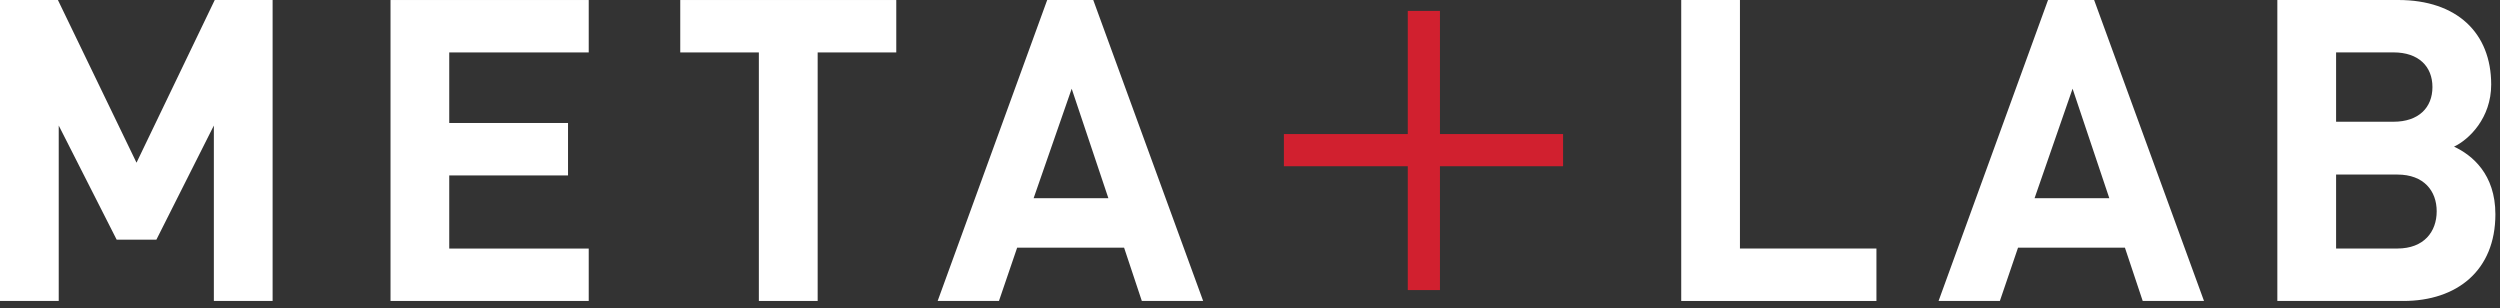 <?xml version="1.0" standalone="no"?><!DOCTYPE svg PUBLIC "-//W3C//DTD SVG 1.1//EN" "http://www.w3.org/Graphics/SVG/1.1/DTD/svg11.dtd"><svg width="100%" height="100%" viewBox="0 0 300 37" version="1.1" xmlns="http://www.w3.org/2000/svg" xmlns:xlink="http://www.w3.org/1999/xlink" xml:space="preserve" style="fill-rule:evenodd;clip-rule:evenodd;stroke-linejoin:round;stroke-miterlimit:1.414;"><rect x="0" y="0" width="300" height="37" fill="#333333" stroke="none"/><path d="M25.663,36.114l0,-21.05l-6.897,13.697l-4.766,0l-6.953,-13.697l0,21.05l-7.047,0l0,-36.112l6.95,0l9.431,19.521l9.388,-19.521l6.944,0l0,36.112l-7.05,0Z" style="fill:#fff;fill-rule:nonzero;"/><path d="M46.863,36.114l0,-36.112l23.784,0l0,6.29l-16.738,0l0,8.466l14.254,0l0,6.294l-14.254,0l0,8.775l16.738,0l0,6.287l-23.784,0Z" style="fill:#fff;fill-rule:nonzero;"/><path d="M98.119,6.292l0,29.822l-7.056,0l0,-29.822l-9.432,0l0,-6.29l25.922,0l0,6.29l-9.434,0Z" style="fill:#fff;fill-rule:nonzero;"/><path d="M137.019,36.114l-2.128,-6.394l-12.832,0l-2.184,6.394l-7.356,0l13.144,-36.112l5.528,0l13.187,36.112l-7.359,0ZM128.603,10.648l-4.569,13.138l8.972,0l-4.403,-13.138Z" style="fill:#fff;fill-rule:nonzero;"/><path d="M201.747,36.116l0,-36.116l7.046,0l0,29.822l16.379,0l0,6.294l-23.425,0Z" style="fill:#fff;fill-rule:nonzero;"/><path d="M257.125,36.116l-2.135,-6.397l-12.825,0l-2.181,6.397l-7.356,0l13.137,-36.116l5.531,0l13.185,36.116l-7.356,0ZM248.709,10.644l-4.562,13.143l8.971,0l-4.409,-13.143Z" style="fill:#fff;fill-rule:nonzero;"/><path d="M288.397,36.116l-15.116,0l0,-36.116l14.506,0c7.05,0 11.156,3.956 11.156,10.144c0,4.009 -2.64,6.593 -4.459,7.453c2.175,1.015 4.963,3.3 4.963,8.116c0,6.75 -4.61,10.403 -11.05,10.403ZM287.221,6.288l-6.89,0l0,8.321l6.89,0c3.001,0 4.672,-1.681 4.672,-4.162c0,-2.484 -1.671,-4.159 -4.672,-4.159ZM287.684,20.947l-7.353,0l0,8.875l7.353,0c3.2,0 4.719,-2.025 4.719,-4.466c0,-2.431 -1.519,-4.409 -4.719,-4.409Z" style="fill:#fff;fill-rule:nonzero;"/><path d="M172.793,19.948l0,14.86l-3.859,0l0,-14.86l-14.866,0l0,-3.862l14.866,0l0,-14.778l3.859,0l0,14.778l14.775,0l0,3.862l-14.775,0Z" style="fill:#d1202f;fill-rule:nonzero;"/></svg>